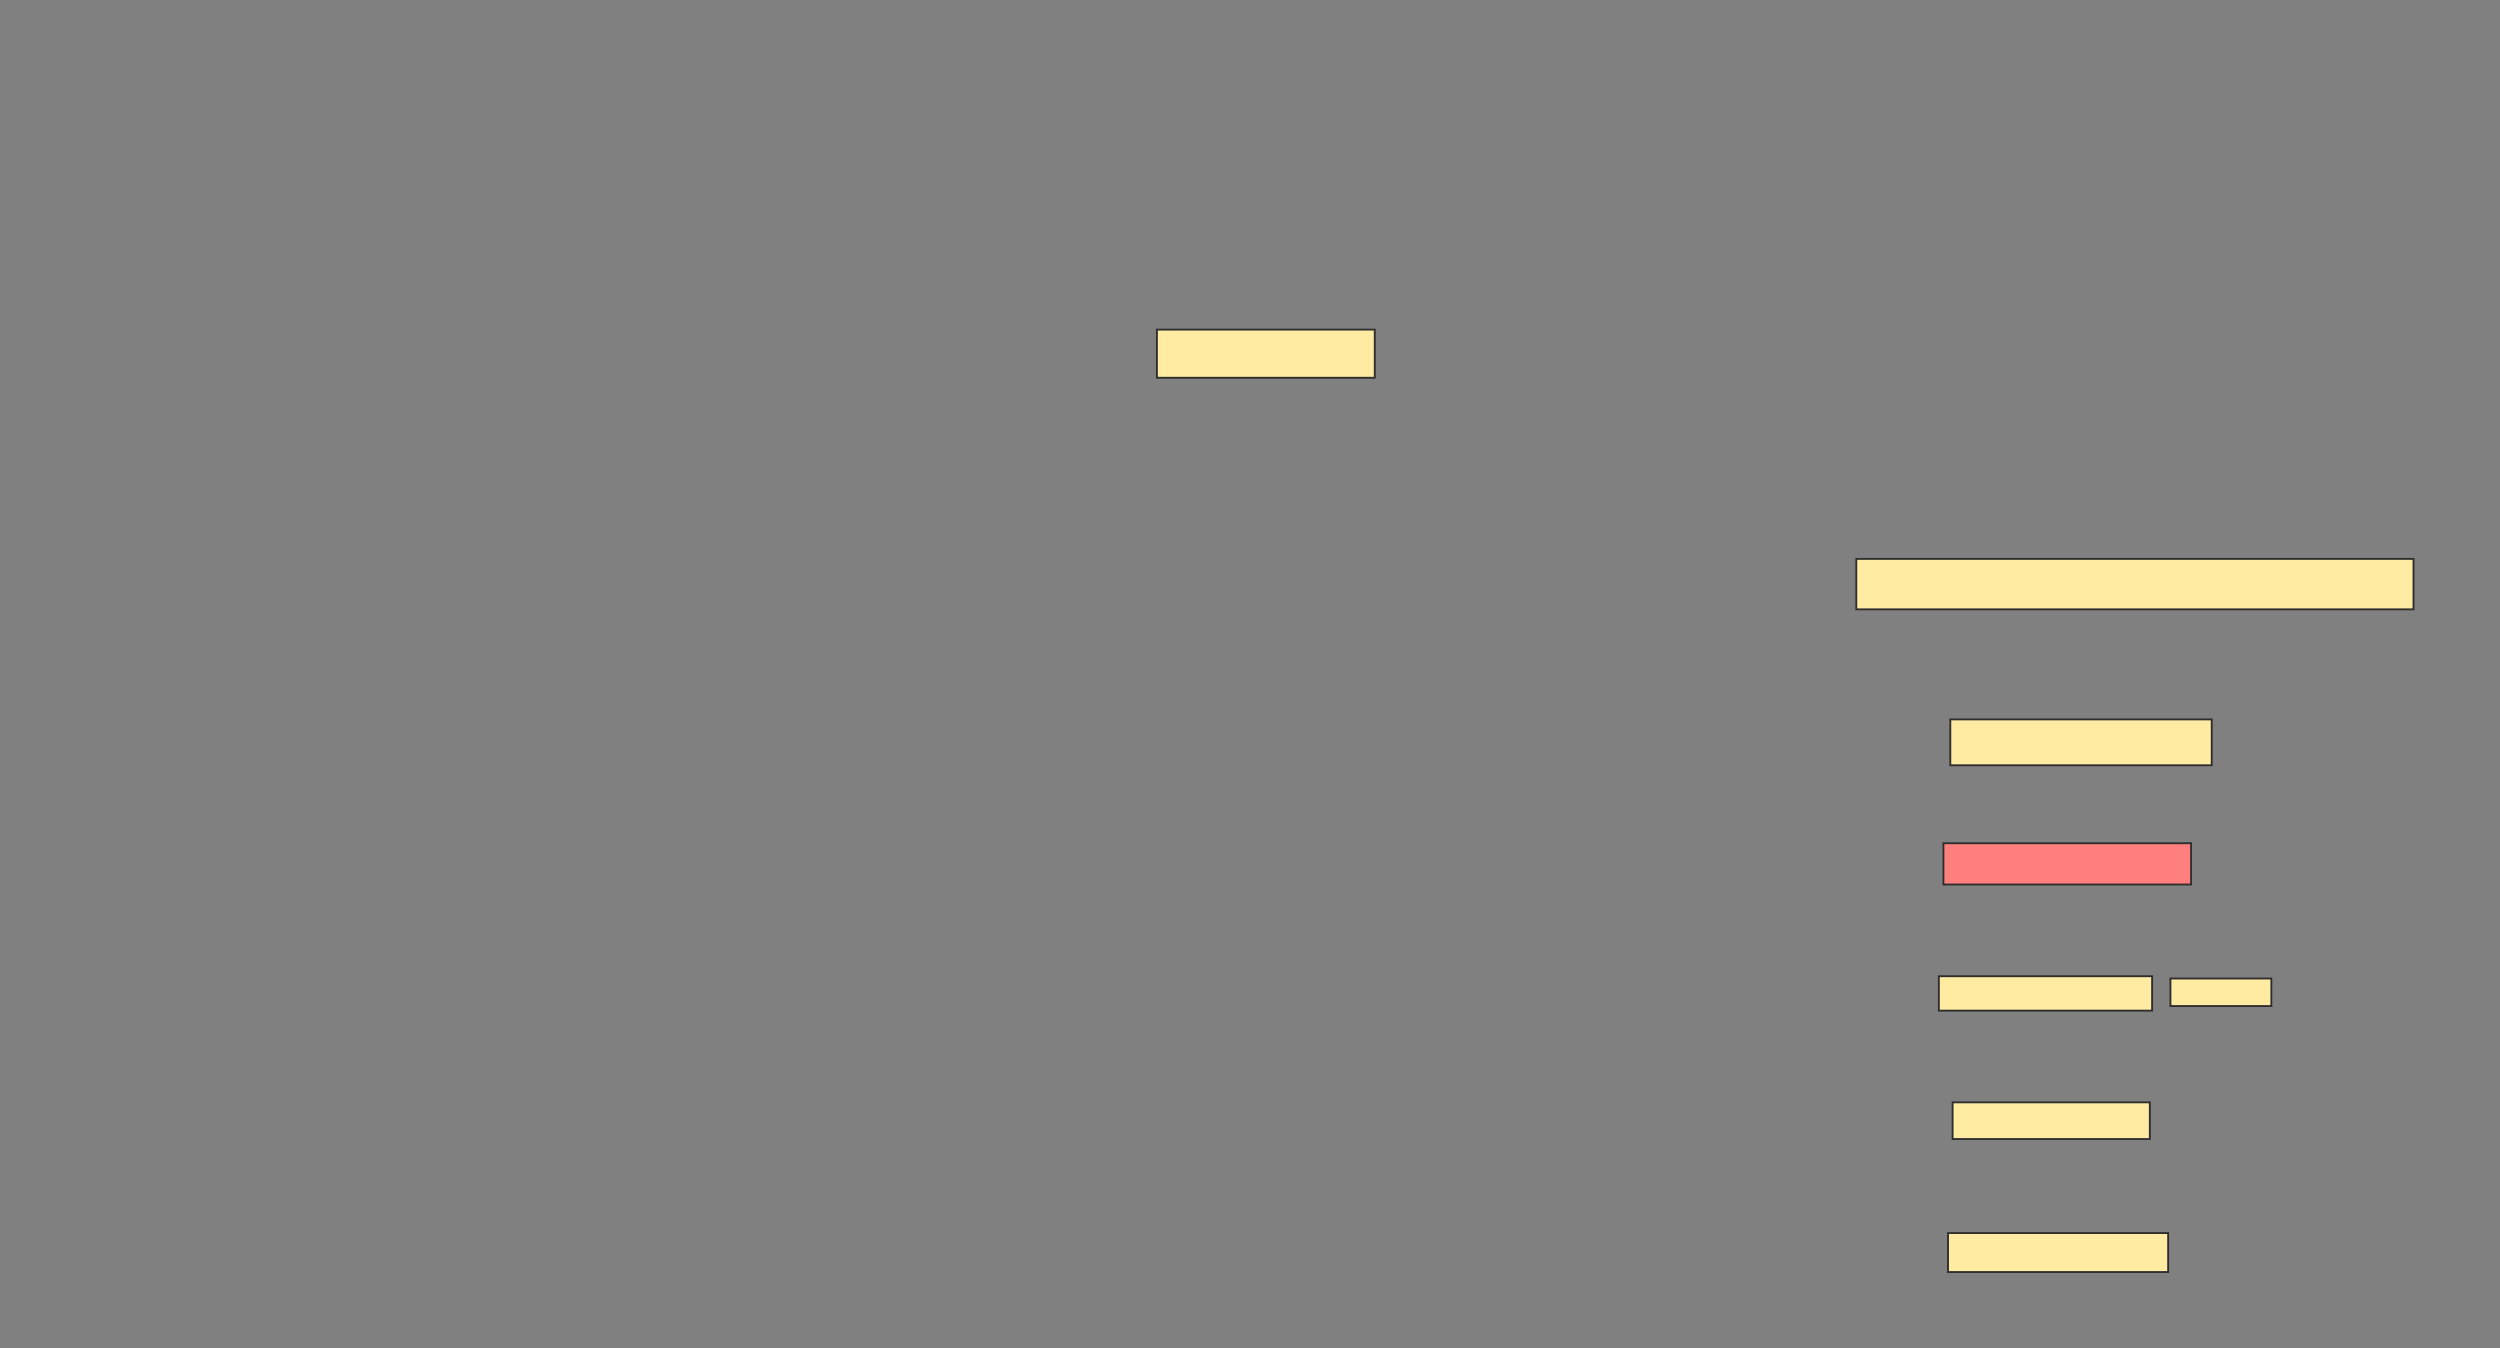<svg xmlns="http://www.w3.org/2000/svg" width="1346" height="726">
 <rect width="100%" height="100%" fill="#808080" stroke="none"/>
 <!-- Created with Image Occlusion Enhanced -->
 <g>
  <title>Labels</title>
 </g>
 <g>
  <title>Masks</title>
  <rect id="a950c16fcb0346d69108678ea9cd669d-ao-1" height="24.691" width="140.741" y="387.333" x="1050.049" stroke="#2D2D2D" fill="#FFEBA2"/>
  <rect id="a950c16fcb0346d69108678ea9cd669d-ao-2" height="22.222" width="133.333" y="454" x="1046.346" stroke="#2D2D2D" fill="#FF7E7E" class="qshape"/>
  <rect id="a950c16fcb0346d69108678ea9cd669d-ao-3" height="19.753" width="106.173" y="593.506" x="1051.284" stroke="#2D2D2D" fill="#FFEBA2"/>
  <rect id="a950c16fcb0346d69108678ea9cd669d-ao-4" height="20.988" width="118.519" y="663.877" x="1048.815" stroke="#2D2D2D" fill="#FFEBA2"/>
  <g id="a950c16fcb0346d69108678ea9cd669d-ao-5">
   <rect height="18.519" width="114.815" y="525.605" x="1043.877" stroke="#2D2D2D" fill="#FFEBA2"/>
   <rect height="14.815" width="54.321" y="526.84" x="1168.568" stroke="#2D2D2D" fill="#FFEBA2"/>
  </g>
  <g id="a950c16fcb0346d69108678ea9cd669d-ao-6">
   <rect height="25.926" width="117.284" y="177.457" x="622.889" stroke="#2D2D2D" fill="#FFEBA2"/>
   <rect height="27.16" width="300" y="300.914" x="999.432" stroke="#2D2D2D" fill="#FFEBA2"/>
  </g>
 </g>
</svg>